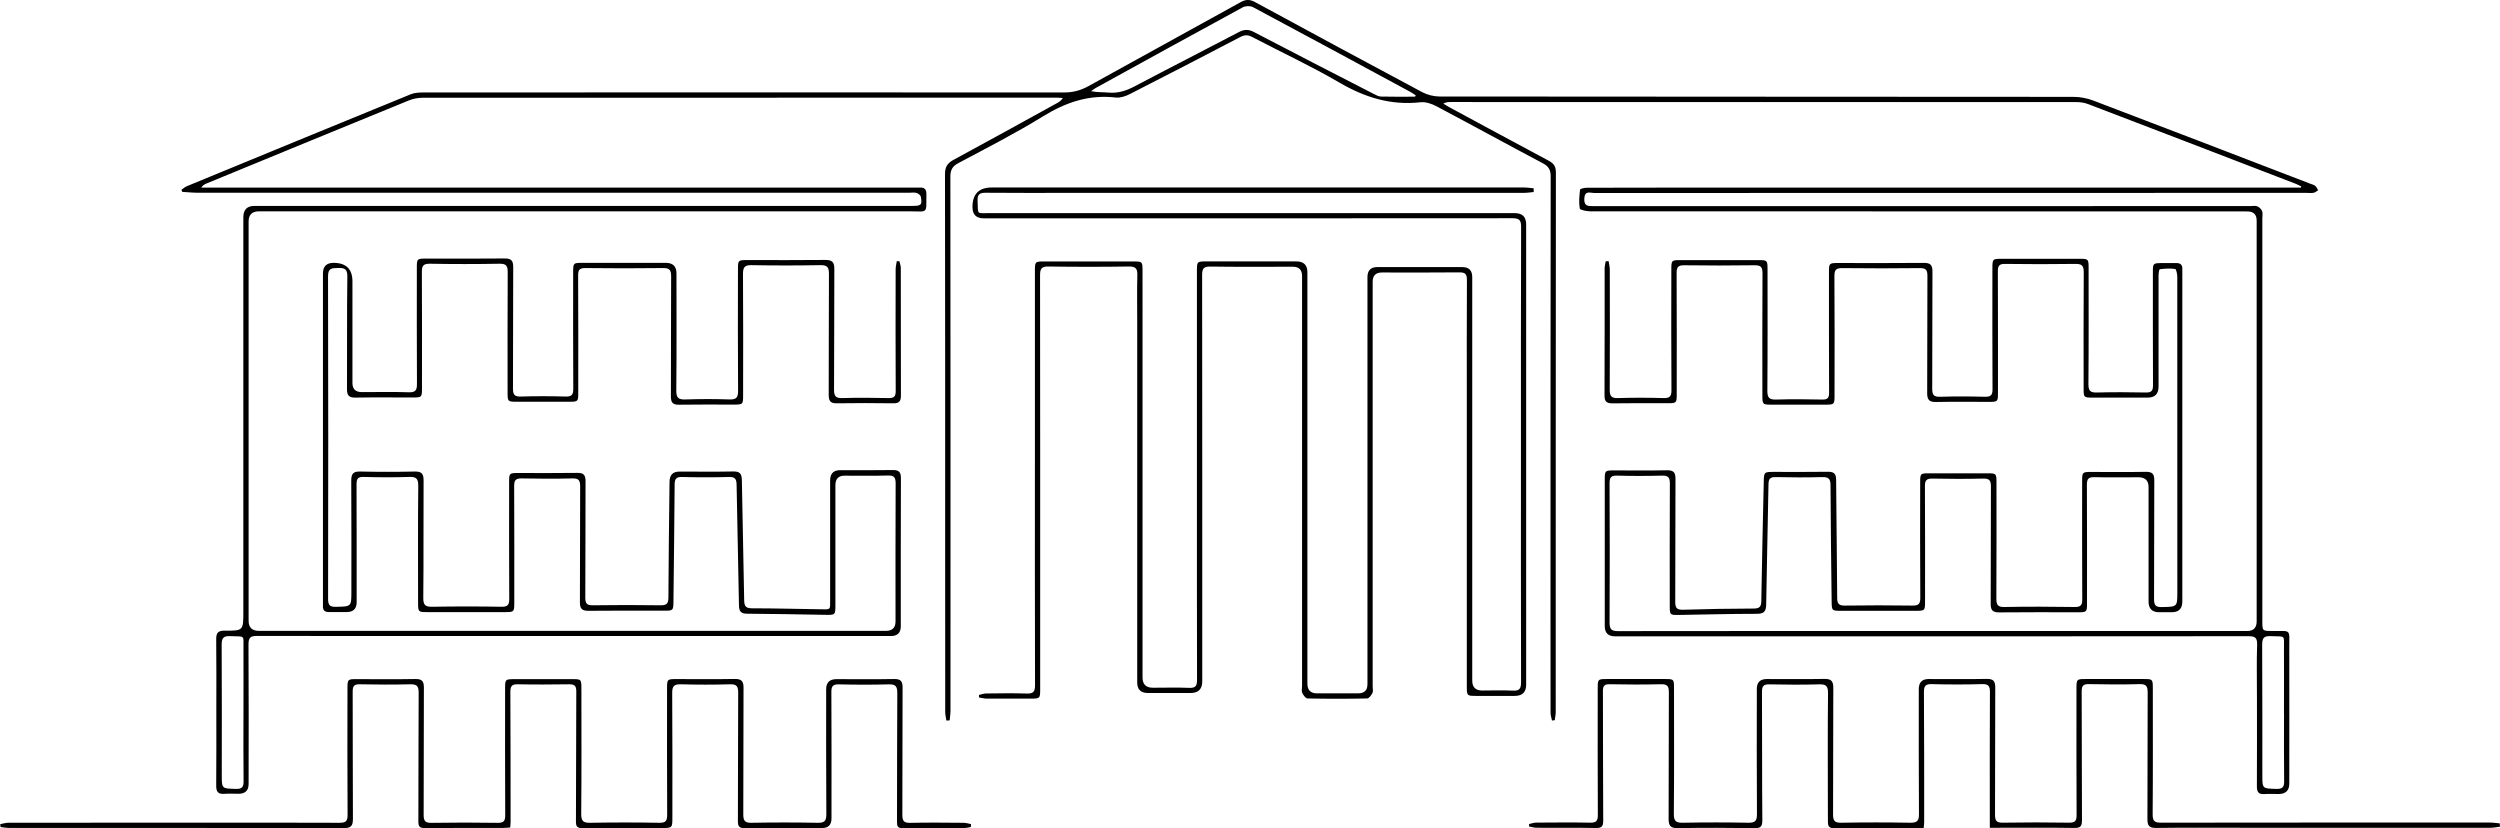 <?xml version="1.0" encoding="UTF-8"?>
<svg id="Livello_1" data-name="Livello 1" xmlns="http://www.w3.org/2000/svg" viewBox="0 0 422.04 139.82">
  <defs>
    <style>
      .cls-1 {
        stroke-width: 0px;
      }
    </style>
  </defs>
  <path class="cls-1" d="m30.65,32.03c.29-.2.56-.46.88-.59,12.6-5.19,25.2-10.38,37.82-15.53.64-.26,1.4-.3,2.11-.3,36.06-.01,72.12-.02,108.18,0,1.5,0,2.78-.34,4.09-1.06,8.56-4.75,17.16-9.44,25.72-14.19.88-.49,1.56-.48,2.44,0,9.38,5.09,18.77,10.17,28.19,15.19.87.46,1.96.74,2.94.74,35.66.04,71.32.03,106.99.06,1.12,0,2.31.22,3.36.62,12.21,4.64,24.41,9.34,36.61,14.03.3.11.63.19.87.38.22.17.33.48.49.73-.25.15-.48.38-.74.43-.39.08-.8.02-1.2.02-40.1,0-80.2,0-120.3.02-.63,0-1.55-.47-1.64.89-.09,1.37.63,1.33,1.6,1.33,36.94-.01,73.88-.01,110.82-.01.4,0,.84-.1,1.19.04.33.13.67.47.81.8.14.34.04.79.04,1.19,0,22.67,0,45.34,0,68.01,0,1.69,0,1.68,1.67,1.69,3.29.03,2.87-.42,2.88,2.85.02,7.64,0,15.27,0,22.91q0,1.76-1.82,1.76c-.8,0-1.6-.05-2.4.01-1.07.08-1.26-.47-1.25-1.39.03-5,.01-9.99.01-14.99,0-2.96-.07-5.92.03-8.87.04-1.26-.47-1.4-1.53-1.4-24.75.03-49.49.02-74.24.02-10.87,0-21.75,0-32.62,0q-1.74,0-1.74-1.72c0-8.24,0-16.47,0-24.71,0-1.54.03-1.57,1.52-1.58,3,0,6,.04,8.99-.02,1.12-.02,1.44.38,1.43,1.47-.04,6.92,0,13.83-.04,20.75,0,1.08.32,1.35,1.36,1.32,3.96-.12,7.91-.19,11.87-.2.99,0,1.29-.3,1.3-1.29.1-6.68.27-13.35.41-20.02.04-1.76.03-1.76,1.84-1.76,3,0,6,.03,9-.02,1.06-.02,1.38.37,1.38,1.4.04,6.64.15,13.27.18,19.91,0,.99.3,1.29,1.29,1.28,3.8-.05,7.6-.06,11.39,0,1.05.02,1.36-.27,1.35-1.34-.05-6.48-.03-12.95-.02-19.43,0-1.53.03-1.56,1.53-1.56,3.28,0,6.56,0,9.83,0,1.48,0,1.52.04,1.52,1.58,0,6.52.02,13.03-.02,19.55,0,1.04.2,1.47,1.37,1.44,3.96-.08,7.92-.06,11.87,0,1.03.01,1.26-.34,1.26-1.3-.04-6.64-.02-13.27-.02-19.91,0-1.57.02-1.59,1.62-1.59,3.04,0,6.08.04,9.11-.02,1.11-.02,1.46.35,1.45,1.45-.04,6.68,0,13.35-.04,20.03,0,1.05.27,1.38,1.34,1.35,2.59-.06,2.59,0,2.59-2.6,0-17.71,0-35.42-.01-53.13,0-.47-.17-1.31-.35-1.34-.85-.13-1.74-.07-2.6.04-.12.02-.21.71-.21,1.09-.01,6.24,0,12.47,0,18.71q0,1.87-1.83,1.87c-3.08,0-6.16,0-9.24,0-1.57,0-1.58-.02-1.58-1.63,0-6.52-.03-13.03.02-19.55,0-1.13-.35-1.4-1.42-1.39-3.96.06-7.92.05-11.87,0-.97-.01-1.21.31-1.21,1.24.03,6.84.02,13.67.02,20.51,0,1.51-.03,1.54-1.56,1.54-2.96,0-5.92-.04-8.87.02-1.15.03-1.53-.35-1.52-1.51.04-6.6,0-13.19.04-19.79,0-.98-.25-1.31-1.27-1.3-4.36.05-8.72.05-13.07,0-1.03-.01-1.37.24-1.36,1.33.05,6.72.03,13.43.02,20.15,0,1.53-.04,1.57-1.53,1.57-3.04,0-6.08,0-9.12,0-1.49,0-1.53-.04-1.53-1.57,0-6.88-.03-13.75.02-20.63,0-1.08-.33-1.34-1.36-1.33-3.96.06-7.92.05-11.87,0-1.02-.01-1.27.32-1.27,1.3.04,6.8.02,13.59.02,20.39,0,1.58-.02,1.6-1.62,1.6-3.08,0-6.16-.03-9.24.02-.98.01-1.34-.32-1.33-1.32.03-7.16.01-14.31.02-21.47,0-.4.12-.79.18-1.19.16,0,.33-.02.49-.03.07.48.2.96.2,1.43.01,6.76.03,13.51-.01,20.27,0,1.08.26,1.46,1.39,1.42,2.56-.08,5.12-.07,7.67,0,1.04.03,1.37-.25,1.36-1.33-.05-6.8-.03-13.59-.02-20.39,0-1.53.04-1.57,1.53-1.57,4.4,0,8.8,0,13.19,0,1.48,0,1.52.04,1.52,1.58,0,6.84.03,13.67-.03,20.51,0,1.18.35,1.48,1.49,1.45,2.6-.08,5.2-.06,7.79,0,.92.02,1.14-.3,1.14-1.18-.03-6.76-.02-13.51-.02-20.27,0-1.58.02-1.6,1.62-1.6,4.8,0,9.6.03,14.39-.02,1.1-.01,1.46.34,1.46,1.45-.04,6.6,0,13.19-.04,19.79,0,1.04.26,1.39,1.34,1.36,2.52-.08,5.04-.07,7.55,0,.98.02,1.3-.26,1.29-1.27-.04-6.8-.02-13.59-.02-20.39,0-1.61.02-1.63,1.59-1.63,4.36,0,8.72,0,13.07,0,1.57,0,1.58.02,1.58,1.64,0,6.52.03,13.03-.03,19.55,0,1.14.36,1.41,1.43,1.38,2.76-.07,5.52-.06,8.27,0,.98.02,1.2-.33,1.2-1.24-.03-6.36-.02-12.71-.02-19.07,0-1.51.03-1.53,1.56-1.54.8,0,1.6.01,2.4,0,.7-.01,1.04.3,1.01,1.01,0,.24,0,.48,0,.72,0,18.47,0,36.94,0,55.41q0,1.8-1.78,1.8c-.72,0-1.44,0-2.16,0q-1.76,0-1.76-1.82c0-6.44,0-12.87,0-19.31q0-1.65-1.71-1.65c-2.48,0-4.96.05-7.44-.02-1.03-.03-1.26.34-1.26,1.31.04,6.64.02,13.27.02,19.91,0,1.57-.02,1.59-1.62,1.59-4.4,0-8.8-.03-13.19.02-1.1.01-1.46-.35-1.45-1.45.04-6.6,0-13.19.04-19.79,0-1.05-.27-1.38-1.34-1.35-2.84.07-5.68.06-8.51,0-.99-.02-1.3.27-1.29,1.27.04,6.48.02,12.95.02,19.43,0,1.6-.02,1.62-1.59,1.62-4.2,0-8.4,0-12.59,0-1.56,0-1.57-.01-1.59-1.64-.07-6.52-.17-13.03-.19-19.55,0-1.13-.36-1.41-1.44-1.38-2.6.07-5.2.06-7.79,0-.94-.02-1.23.26-1.24,1.21-.11,6.76-.29,13.51-.39,20.26-.02,1.17-.32,1.61-1.56,1.61-4.4,0-8.79.12-13.19.19-1.5.02-1.53-.01-1.53-1.55,0-6.88-.02-13.75.02-20.63,0-1.07-.31-1.37-1.36-1.34-2.52.07-5.04.07-7.55,0-1.01-.03-1.28.31-1.27,1.29.04,7.84.04,15.67,0,23.51,0,1.17.34,1.46,1.48,1.45,19.19-.03,38.38-.02,57.57-.02,16.19,0,32.38,0,48.58,0q1.61,0,1.61-1.63c0-22.55,0-45.1,0-67.65q0-1.55-1.57-1.55c-36.98,0-73.96,0-110.94-.02-.61,0-1.71-.22-1.76-.47-.18-1.03-.08-2.13.05-3.19.02-.16.76-.32,1.16-.32,4.16-.02,8.32-.02,12.47-.02,35.5,0,71,0,106.51,0,.52,0,1.03,0,1.55,0,.02-.07.04-.14.06-.2-.3-.14-.58-.31-.89-.43-11.67-4.49-23.35-8.99-35.03-13.45-.62-.24-1.32-.36-1.98-.36-35.26-.02-70.52-.01-105.79-.01-.35,0-.7.03-1.15.26.38.23.75.47,1.14.68,5.56,3,11.11,6.01,16.68,8.98.85.45,1.19.98,1.19,1.96-.03,30.38-.02,60.77-.03,91.15,0,.44-.11.89-.17,1.33-.15.02-.31.03-.46.05-.08-.43-.24-.86-.24-1.3-.02-5.2-.01-10.39-.01-15.59,0-24.99,0-49.97.03-74.96,0-1.11-.34-1.7-1.32-2.22-6.01-3.18-11.96-6.45-17.97-9.63-.81-.43-1.84-.77-2.71-.67-5.02.56-9.43-.84-13.75-3.37-4.75-2.78-9.78-5.1-14.66-7.66-.72-.38-1.28-.36-2,.02-6.2,3.24-12.41,6.46-18.64,9.63-.71.36-1.61.67-2.38.58-4.54-.53-8.47.83-12.31,3.2-4.62,2.85-9.48,5.32-14.27,7.88-1.04.56-1.34,1.2-1.33,2.34.03,30.02.03,60.05.02,90.07,0,.55-.09,1.11-.14,1.66l-.55.03c-.07-.48-.2-.96-.2-1.44-.01-8.8-.01-17.59-.01-26.39,0-21.47.01-42.94-.03-64.41,0-1.21.39-1.85,1.44-2.42,5.84-3.15,11.64-6.37,17.46-9.57.36-.2.72-.42,1-.87-.38-.02-.76-.06-1.13-.06-35.66,0-71.32,0-106.99.02-.77,0-1.6.17-2.31.46-11.4,4.65-22.78,9.34-34.16,14.02-.31.13-.6.3-.86.68.5,0,1,0,1.51,0,39.5,0,79,0,118.5,0,.44,0,.88.02,1.32,0,.76-.04,1.08.3,1.08,1.07-.03,3.47.33,2.94-2.79,2.94-36.62,0-73.24,0-109.86,0q-1.77,0-1.77,1.71c0,22.47,0,44.94,0,67.41q0,1.71,1.77,1.71c35.26,0,70.52,0,105.79,0q1.65,0,1.65-1.59c0-7.76-.02-15.51.02-23.27,0-1.02-.22-1.41-1.32-1.37-2.44.08-4.88.02-7.32.03q-1.52,0-1.53,1.6c0,6.72,0,13.43,0,20.15,0,1.76,0,1.77-1.7,1.74-4.4-.07-8.79-.17-13.19-.19-1.05,0-1.37-.38-1.39-1.41-.11-6.79-.29-13.59-.4-20.38-.02-.97-.28-1.32-1.29-1.29-2.64.07-5.28.07-7.91,0-1.03-.03-1.26.35-1.26,1.31-.04,6.56-.13,13.11-.2,19.67-.02,1.58-.03,1.59-1.63,1.59-4.24,0-8.48-.03-12.71.02-1.1.01-1.46-.35-1.45-1.45.04-6.52,0-13.03.04-19.55,0-1.05-.26-1.38-1.34-1.35-2.84.07-5.68.06-8.51,0-.98-.02-1.3.26-1.29,1.27.04,6.56.02,13.11.02,19.67,0,1.6-.02,1.63-1.59,1.63-4.36,0-8.72,0-13.07,0-1.56,0-1.58-.02-1.58-1.64,0-6.56-.04-13.11.03-19.67.01-1.26-.37-1.55-1.55-1.51-2.56.09-5.12.07-7.67,0-.98-.03-1.2.32-1.2,1.24.03,6.64.02,13.27.02,19.91q0,1.66-1.68,1.66c-1,0-2-.01-3,0-.71.01-1.04-.3-1.01-1.01.01-.28,0-.56,0-.84,0-18.43,0-36.86,0-55.29q0-1.8,1.78-1.81,3.2,0,3.2,3.14c0,5.72,0,11.43,0,17.15q0,1.53,1.59,1.53c2.64,0,5.28-.06,7.92.03,1.15.04,1.39-.37,1.38-1.43-.04-6.52-.02-13.03-.02-19.55,0-1.57.02-1.59,1.63-1.59,4.4,0,8.8.03,13.19-.02,1.11-.01,1.45.36,1.45,1.45-.04,6.84,0,13.67-.04,20.51,0,1.05.27,1.38,1.34,1.35,2.52-.08,5.04-.07,7.55,0,.99.02,1.29-.27,1.29-1.28-.04-6.56-.02-13.11-.02-19.67,0-1.6.02-1.62,1.6-1.62,4.68,0,9.36,0,14.03,0q1.81,0,1.81,1.77c0,6.6.04,13.19-.03,19.79-.01,1.27.39,1.54,1.56,1.5,2.48-.08,4.96-.09,7.43,0,1.19.04,1.45-.37,1.44-1.49-.05-6.8-.03-13.59-.02-20.39,0-1.65,0-1.65,1.69-1.65,4.36,0,8.72.03,13.07-.02,1.16-.01,1.51.38,1.51,1.52-.04,6.8,0,13.59-.05,20.39,0,1.1.3,1.44,1.4,1.41,2.6-.08,5.2-.06,7.79,0,.95.02,1.23-.27,1.22-1.22-.04-6.84-.02-13.67-.01-20.51,0-.46.13-.92.19-1.38.15,0,.29,0,.44,0,.08.38.24.75.24,1.13.01,7.2,0,14.39.02,21.59,0,.92-.31,1.28-1.25,1.27-3.2-.04-6.4-.05-9.59,0-1.09.02-1.35-.43-1.35-1.43.03-6.8,0-13.59.04-20.39,0-1.12-.24-1.52-1.44-1.5-3.88.07-7.76.07-11.63,0-1.19-.02-1.44.38-1.44,1.5.05,6.8.03,13.59.02,20.39,0,1.64,0,1.65-1.69,1.65-3.04,0-6.08-.03-9.12.02-1.05.02-1.39-.36-1.38-1.4.03-6.76,0-13.51.04-20.27,0-1.1-.3-1.42-1.41-1.4-4.36.06-8.72.05-13.07,0-.95,0-1.23.27-1.22,1.22.04,6.6.02,13.19.02,19.79,0,1.53-.03,1.56-1.54,1.56-2.92,0-5.84,0-8.76,0-1.61,0-1.63-.02-1.63-1.59,0-6.76-.02-13.51.02-20.27,0-1.05-.21-1.46-1.37-1.44-3.92.07-7.84.07-11.75,0-1.16-.02-1.38.38-1.37,1.44.04,6.52.02,13.03.02,19.55,0,1.57-.02,1.59-1.63,1.59-3.2,0-6.4-.04-9.59.02-1.11.02-1.45-.36-1.44-1.46.04-6.32-.03-12.63.06-18.95.02-1.34-.49-1.5-1.6-1.47-1,.03-1.66-.02-1.66,1.4.05,18.15.04,36.3.01,54.45,0,1.05.26,1.38,1.34,1.35,2.59-.06,2.59,0,2.59-2.6,0-6.24.02-12.47-.02-18.71,0-1.13.32-1.56,1.5-1.53,3.08.07,6.16.07,9.23,0,1.19-.03,1.49.43,1.48,1.54-.04,6.6.02,13.19-.05,19.79-.01,1.26.38,1.53,1.56,1.5,3.88-.07,7.76-.07,11.63,0,1.09.02,1.33-.34,1.32-1.37-.04-6.56-.02-13.11-.02-19.67,0-1.51.03-1.54,1.56-1.54,3.32,0,6.64.03,9.95-.02,1.04-.02,1.39.34,1.39,1.39-.03,6.56,0,13.11-.04,19.67,0,.98.26,1.31,1.27,1.29,3.8-.05,7.6-.06,11.39,0,1.03.02,1.37-.24,1.37-1.32.02-6.52.12-13.03.19-19.55q.02-1.69,1.65-1.7c3.04,0,6.08.04,9.11-.02,1.12-.02,1.43.39,1.45,1.47.1,6.76.29,13.51.39,20.26.02,1.03.28,1.37,1.35,1.37,3.8,0,7.59.11,11.39.16,1.96.03,1.77.22,1.77-1.81,0-6.64,0-13.27,0-19.91q0-1.76,1.7-1.76c2.96,0,5.92.03,8.88-.02,1.06-.02,1.38.37,1.37,1.4-.03,8.32-.02,16.63-.02,24.95q0,1.67-1.66,1.67c-22.83,0-45.66,0-68.48,0-12.83,0-25.67.01-38.5-.02-1.13,0-1.49.27-1.48,1.45.05,7.85.03,15.7.02,23.55q0,1.64-1.69,1.65c-.8,0-1.6-.05-2.4.01-1.06.08-1.39-.35-1.38-1.39.04-4.36.02-8.72.02-13.07,0-3.88.03-7.76-.02-11.63-.01-1.09.32-1.47,1.44-1.46,3.14.03,3.14-.01,3.14-3.2,0-22.19,0-44.38,0-66.57q0-1.93,1.88-1.93c37.02,0,74.04,0,111.06,0,1.49,0,1.68-.17,1.44-1.52-.05-.27-.43-.59-.72-.67-.41-.12-.87-.03-1.31-.03-39.98,0-79.96,0-119.94,0-.91,0-1.81-.1-2.72-.15-.05-.13-.1-.25-.16-.38Zm208.24-15.72c.04-.07.07-.15.11-.22-.3-.19-.59-.41-.9-.57-8.86-4.79-17.71-9.58-26.59-14.32-.45-.24-1.26-.21-1.72.04-8.28,4.5-16.54,9.05-24.8,13.6-.28.15-.53.36-.79.55,1.05.22,2.01.15,2.95.24,1.62.15,3.02-.33,4.44-1.08,5.83-3.08,11.7-6.06,17.54-9.13.91-.48,1.63-.5,2.56-.01,6.73,3.52,13.48,6.98,20.23,10.45.38.2.81.43,1.22.44,1.91.05,3.83.02,5.74.02ZM41.1,120.39c0-3.6.02-7.2,0-10.79-.02-2.54.37-2.09-2.24-2.21-1.2-.06-1.44.38-1.44,1.5.05,7.32.02,14.63.02,21.95,0,2.33,0,2.27,2.37,2.34,1.11.03,1.33-.37,1.31-1.38-.05-3.8-.02-7.6-.02-11.39Zm344.47,0c0-3.6.02-7.2,0-10.79-.02-2.54.37-2.09-2.24-2.21-1.2-.06-1.44.38-1.44,1.5.05,7.32.02,14.63.03,21.95,0,2.33,0,2.27,2.37,2.34,1.11.03,1.33-.37,1.31-1.38-.05-3.8-.02-7.6-.02-11.39Z"/>
  <path class="cls-1" d="m258.9,32.42c-.55.05-1.1.14-1.66.14-25.43,0-50.85,0-76.28,0-4.84,0-9.68.03-14.51-.02-1.08-.01-1.47.26-1.42,1.39.11,2.37-.24,2.05,2.05,2.05,29.54,0,59.09,0,88.63,0q1.93,0,1.93,1.89c0,25.91,0,51.81,0,77.72q0,1.89-1.93,1.89c-2.16,0-4.32,0-6.48,0-1.59,0-1.61-.02-1.61-1.61,0-16.31,0-32.62,0-48.93,0-6.56-.02-13.11.02-19.67,0-.98-.26-1.3-1.27-1.29-4.36.05-8.71.02-13.07.02q-1.57,0-1.57,1.55c0,22.79,0,45.58,0,68.36,0,.36.11.78-.03,1.06-.19.38-.58.93-.9.94-3.36.07-6.72.07-10.07,0-.31,0-.72-.56-.89-.94-.15-.33-.03-.79-.03-1.19,0-23.07,0-46.13,0-69.2q0-1.55-1.57-1.55c-4.64,0-9.28.04-13.91-.03-1.13-.02-1.39.34-1.39,1.42.03,22.87.02,45.73.02,68.6q0,1.97-1.97,1.97c-2.4,0-4.8,0-7.2,0q-1.81,0-1.81-1.77c0-20.39,0-40.78,0-61.17,0-2.52-.05-5.04.02-7.56.04-1.12-.25-1.52-1.44-1.5-4.52.07-9.04.07-13.55,0-1.2-.02-1.43.39-1.43,1.5.03,20.23.02,40.46.02,60.69,0,3.08,0,6.16,0,9.23,0,1.49-.04,1.52-1.57,1.53-2.48,0-4.96.01-7.44,0-.43,0-.87-.13-1.3-.19,0-.14-.02-.29-.03-.43.4-.09.81-.25,1.21-.25,2.28-.02,4.56-.07,6.84.01,1.09.04,1.42-.27,1.42-1.39-.04-13.27-.02-26.55-.02-39.82,0-10.03,0-20.07,0-30.1,0-1.61.02-1.63,1.59-1.63,5,0,9.99,0,14.99,0,1.57,0,1.59.02,1.59,1.63,0,22.87,0,45.74,0,68.6q0,1.73,1.75,1.73c2.04,0,4.08-.06,6.12.02,1.08.05,1.33-.32,1.33-1.36-.03-11.51-.02-23.03-.02-34.54,0-11.47,0-22.95,0-34.42,0-1.66,0-1.67,1.67-1.67,5.04,0,10.07,0,15.11,0q1.87,0,1.87,1.83c0,23.15,0,46.29,0,69.44q0,1.64,1.6,1.65c2.32,0,4.64,0,6.96,0q1.58,0,1.58-1.54c0-16.83,0-33.66,0-50.49,0-6.08,0-12.15,0-18.23q0-1.69,1.64-1.7c4.8,0,9.59,0,14.39,0q1.65,0,1.66,1.68c0,22.71,0,45.42,0,68.12q0,1.68,1.68,1.68c1.72,0,3.44-.07,5.16.02,1.12.06,1.4-.32,1.4-1.41-.04-13.39-.02-26.79-.02-40.18,0-12.23-.02-24.47.03-36.7,0-1.16-.32-1.46-1.47-1.46-29.74.03-59.49.02-89.23.02q-1.92,0-1.92-1.9,0-3.31,3.26-3.31c29.94,0,59.89,0,89.83,0,.55,0,1.1.09,1.65.14,0,.2,0,.41,0,.61Z"/>
  <path class="cls-1" d="m163.91,139.61c-.37.06-.73.17-1.1.17-3.48.02-6.96-.01-10.43.03-.89.01-.95-.41-.95-1.1.02-7.24,0-14.47.05-21.71,0-1.15-.3-1.5-1.46-1.47-2.8.08-5.6.07-8.39,0-.99-.02-1.29.28-1.28,1.28.04,7.12.02,14.23.02,21.35q0,1.62-1.57,1.62c-4.36,0-8.72-.02-13.07.02-.89,0-1.16-.24-1.16-1.14.04-7.24,0-14.47.05-21.71,0-1.07-.24-1.46-1.38-1.43-2.76.08-5.52.08-8.27,0-1.13-.03-1.5.27-1.49,1.45.05,7,.03,13.99.03,20.99,0,1.82,0,1.82-1.84,1.82-4.44,0-8.87-.02-13.31.02-.9,0-1.14-.23-1.13-1.14.05-7.32.01-14.63.06-21.95,0-1-.36-1.2-1.25-1.19-2.88.04-5.76.06-8.63,0-1.04-.02-1.25.36-1.25,1.31.04,7.32.03,14.63.04,21.95,0,.27-.04.54-.07.92-.42.02-.81.07-1.19.07-4.4,0-8.8-.02-13.19.03-.94.01-1.13-.31-1.12-1.17.03-7.24,0-14.47.05-21.71,0-1.12-.33-1.42-1.42-1.4-2.84.07-5.68.06-8.51,0-.97-.02-1.21.3-1.21,1.23.03,7.16,0,14.31.04,21.47,0,1.17-.29,1.58-1.54,1.58-18.83-.04-37.66-.03-56.49-.03-.49,0-.97-.1-1.46-.15-.02-.16-.03-.33-.05-.49.47-.08.93-.24,1.4-.24,10.23-.01,20.47-.01,30.7-.01,8.39,0,16.79-.02,25.18.02,1.04,0,1.36-.25,1.36-1.33-.05-7.12-.03-14.23-.02-21.35,0-1.54.04-1.57,1.52-1.57,3.32,0,6.64.04,9.95-.02,1.12-.02,1.44.38,1.43,1.47-.04,7.16,0,14.31-.04,21.47,0,1.07.3,1.36,1.35,1.34,3.72-.06,7.44-.06,11.15,0,1,.01,1.28-.3,1.27-1.29-.04-7.12-.02-14.23-.02-21.35,0-1.6.02-1.61,1.6-1.62,3.24,0,6.48,0,9.71,0,1.56,0,1.57.01,1.57,1.64,0,7.04.04,14.07-.03,21.11-.01,1.27.39,1.52,1.56,1.5,3.88-.07,7.76-.07,11.63,0,1.1.02,1.32-.35,1.32-1.37-.04-7.08-.02-14.15-.02-21.23,0-1.66,0-1.66,1.68-1.66,3.24,0,6.48.04,9.71-.02,1.14-.02,1.53.34,1.52,1.5-.04,7.12,0,14.23-.04,21.35,0,1.06.24,1.45,1.38,1.43,3.72-.07,7.44-.07,11.15,0,1.13.02,1.5-.26,1.49-1.44-.05-7.04-.03-14.07-.03-21.11q0-1.7,1.75-1.7c3.24,0,6.48.04,9.71-.02,1.11-.02,1.45.36,1.44,1.46-.04,7.16,0,14.31-.04,21.47,0,1.05.28,1.37,1.34,1.35,3-.07,6-.03,8.99-.01.42,0,.84.14,1.26.22,0,.16-.01.33-.02.49Z"/>
  <path class="cls-1" d="m324.76,139.79c-5.18,0-10.22-.01-15.25.01-.81,0-.92-.45-.93-1.06-.01-1.28-.01-2.56-.01-3.84,0-5.96-.04-11.91.03-17.87.02-1.27-.38-1.54-1.56-1.5-2.76.08-5.52.06-8.27,0-.95-.02-1.33.19-1.32,1.24.04,7.24,0,14.47.06,21.71,0,1.09-.3,1.34-1.34,1.32-4.32-.06-8.64-.07-12.95,0-1.27.02-1.53-.45-1.53-1.6.04-7.12,0-14.23.04-21.35,0-1.07-.3-1.36-1.35-1.34-2.88.07-5.76.06-8.63,0-.9-.02-1.16.28-1.15,1.16.03,7.28,0,14.55.05,21.83,0,1-.23,1.3-1.26,1.28-3.32-.07-6.64-.02-9.95-.04-.43,0-.86-.13-1.29-.2,0-.14-.01-.29-.02-.43.41-.08.81-.24,1.22-.24,3.04-.02,6.08-.05,9.11.01,1.01.02,1.28-.3,1.28-1.29-.04-7.12-.02-14.23-.02-21.35,0-1.59.02-1.61,1.6-1.61,3.24,0,6.48,0,9.71,0,1.56,0,1.57.01,1.57,1.65,0,7.04.04,14.07-.03,21.11-.01,1.27.39,1.52,1.56,1.5,3.68-.07,7.36-.07,11.03,0,1.19.02,1.45-.37,1.44-1.49-.05-7.04-.03-14.07-.02-21.11q0-1.65,1.68-1.66c3.24,0,6.48.04,9.71-.02,1.15-.02,1.52.35,1.52,1.51-.04,7.12,0,14.23-.04,21.35,0,1.07.25,1.44,1.38,1.42,3.88-.07,7.76-.07,11.63,0,1.13.02,1.5-.27,1.49-1.45-.05-7.04-.03-14.07-.03-21.11q0-1.69,1.64-1.7c3.28,0,6.56.04,9.83-.02,1.12-.02,1.44.38,1.44,1.46-.04,7.16,0,14.31-.04,21.47,0,1.06.28,1.36,1.34,1.34,3.72-.06,7.44-.06,11.15,0,1,.01,1.29-.28,1.28-1.28-.04-7.12-.02-14.23-.02-21.35,0-1.6.02-1.62,1.6-1.62,3.24,0,6.48,0,9.71,0,1.56,0,1.58.01,1.58,1.64,0,7.08.03,14.15-.03,21.23,0,1.14.35,1.38,1.42,1.38,18.51-.03,37.02-.02,55.53-.02.55,0,1.1.09,1.65.14,0,.19.02.38.03.56-.52.06-1.04.18-1.56.18-13.99.01-27.98,0-41.97,0-4.84,0-9.67-.04-14.51.03-1.2.02-1.48-.42-1.47-1.52.04-7.12,0-14.23.04-21.35,0-1.1-.29-1.44-1.4-1.41-2.84.08-5.68.06-8.51,0-.94-.02-1.23.26-1.23,1.22.04,7.24,0,14.47.05,21.71,0,1.04-.22,1.37-1.31,1.35-4.28-.07-8.55-.03-12.83-.03-.43,0-.86,0-1.42,0v-1.77c0-7.04-.02-14.07.02-21.11,0-1.02-.22-1.4-1.32-1.37-2.84.08-5.68.08-8.51,0-1.11-.03-1.31.38-1.31,1.38.05,7.31.04,14.63.04,21.94,0,.27-.05.54-.08.93Z"/>
</svg>